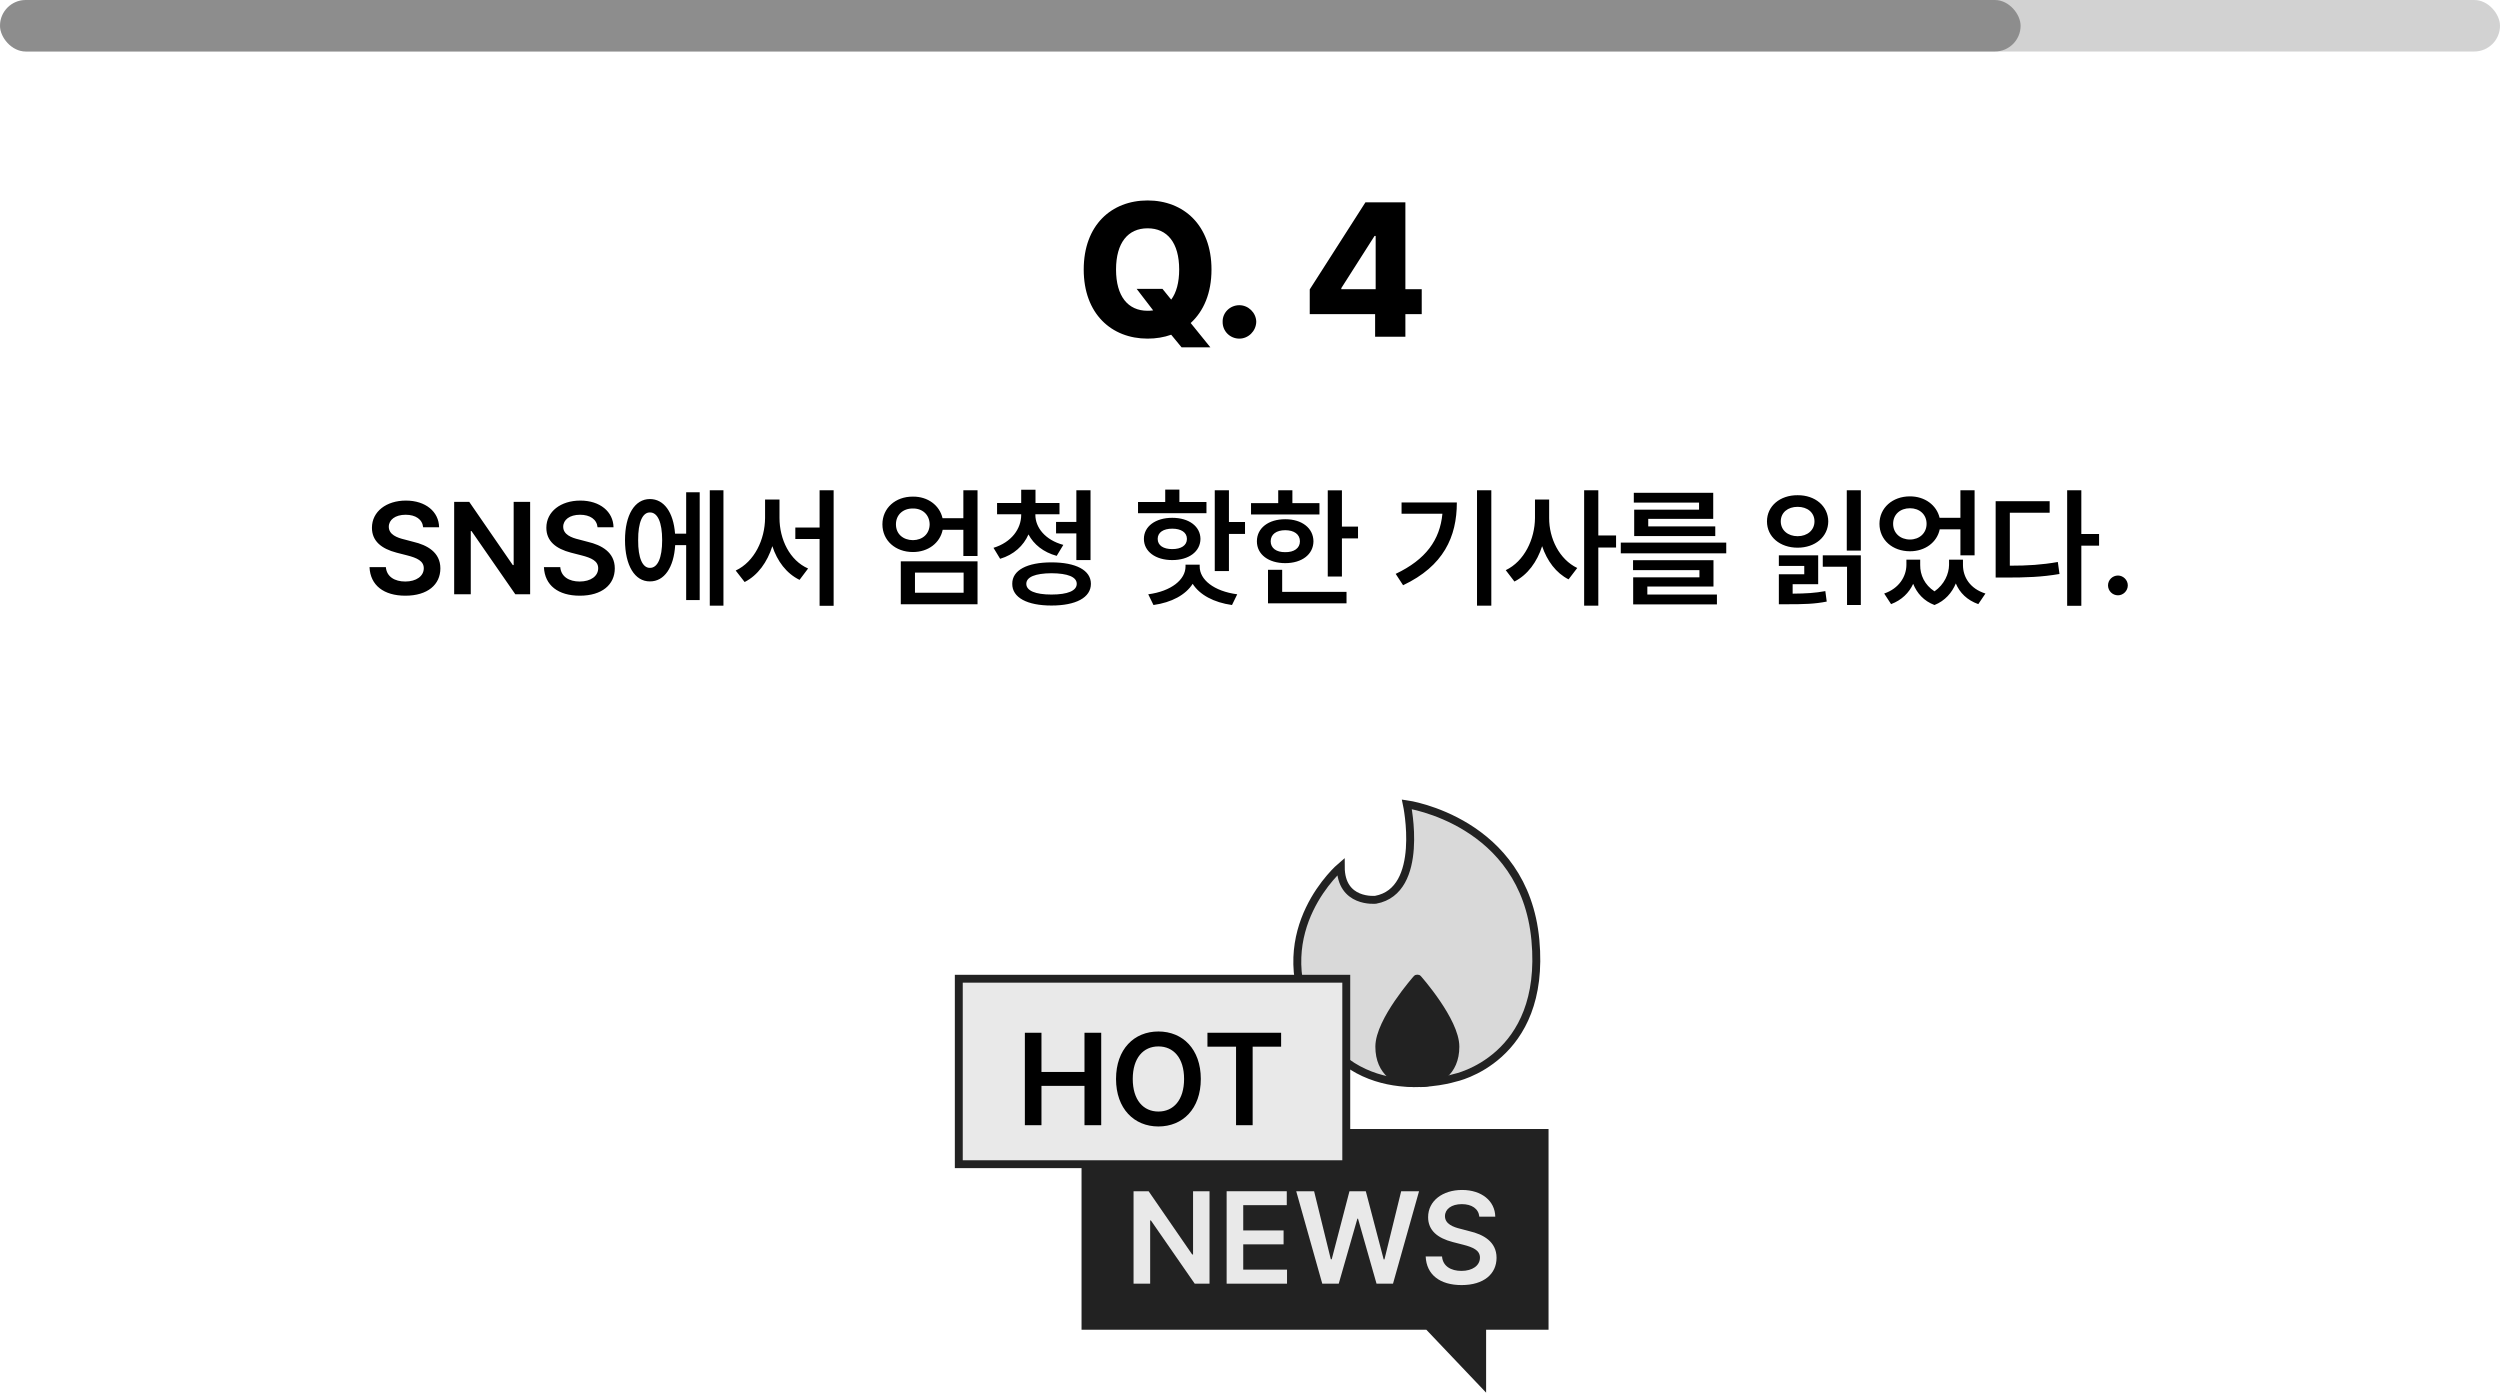 <svg width="631" height="352" viewBox="0 0 631 352" fill="none" xmlns="http://www.w3.org/2000/svg">
<path d="M286.891 72.906H293.406L295.609 75.625C296.898 73.914 297.625 71.336 297.625 68.031C297.625 61.281 294.625 57.625 289.656 57.625C284.688 57.625 281.688 61.281 281.688 68.031C281.688 74.781 284.688 78.438 289.656 78.438C290.125 78.438 290.594 78.414 291.062 78.344L286.891 72.906ZM305.781 68.031C305.781 74.008 303.789 78.555 300.531 81.531L305.5 87.672H298.234L295.609 84.484C293.781 85.141 291.766 85.469 289.656 85.469C280.516 85.469 273.531 79.188 273.531 68.031C273.531 56.828 280.516 50.594 289.656 50.594C298.75 50.594 305.781 56.828 305.781 68.031ZM312.812 85.469C310.469 85.469 308.547 83.594 308.594 81.203C308.547 78.906 310.469 77.031 312.812 77.031C315.062 77.031 317.031 78.906 317.078 81.203C317.031 83.594 315.062 85.469 312.812 85.469ZM330.578 79.281V73.047L344.641 51.062H354.719V73H358.844V79.281H354.719V85H347.078V79.281H330.578ZM338.547 73H347.219V59.547H346.938L338.547 72.719V73Z" fill="black"/>
<path d="M106.801 133.081C106.607 131.083 104.899 129.923 102.386 129.923C99.743 129.923 98.132 131.212 98.132 132.952C98.132 134.918 100.194 135.724 102.128 136.175L104.319 136.755C107.8 137.561 111.151 139.397 111.151 143.458C111.151 147.551 107.929 150.354 102.321 150.354C96.875 150.354 93.459 147.744 93.266 143.136H97.391C97.584 145.585 99.647 146.777 102.289 146.777C105.061 146.777 106.962 145.424 106.962 143.426C106.962 141.589 105.254 140.815 102.74 140.171L100.098 139.494C96.263 138.495 93.878 136.562 93.878 133.21C93.878 129.085 97.552 126.346 102.45 126.346C107.413 126.346 110.765 129.149 110.829 133.081H106.801ZM133.807 126.668V150H130.068L119.015 134.048H118.821V150H114.632V126.668H118.435L129.424 142.62H129.649V126.668H133.807ZM150.822 133.081C150.629 131.083 148.921 129.923 146.407 129.923C143.765 129.923 142.153 131.212 142.153 132.952C142.153 134.918 144.216 135.724 146.149 136.175L148.341 136.755C151.821 137.561 155.173 139.397 155.173 143.458C155.173 147.551 151.95 150.354 146.343 150.354C140.896 150.354 137.48 147.744 137.287 143.136H141.412C141.605 145.585 143.668 146.777 146.311 146.777C149.082 146.777 150.983 145.424 150.983 143.426C150.983 141.589 149.275 140.815 146.762 140.171L144.119 139.494C140.284 138.495 137.899 136.562 137.899 133.21C137.899 129.085 141.573 126.346 146.472 126.346C151.435 126.346 154.786 129.149 154.851 133.081H150.822ZM182.598 123.735V152.868H179.149V123.735H182.598ZM176.604 124.251V151.45H173.188V137.593H170.416C170.078 143.265 167.645 146.777 164.035 146.745C160.232 146.777 157.751 142.749 157.751 136.336C157.751 129.923 160.232 125.959 164.035 125.959C167.564 125.959 169.965 129.246 170.384 134.692H173.188V124.251H176.604ZM164.035 129.343C162.198 129.311 161.038 131.792 161.07 136.336C161.038 140.88 162.198 143.361 164.035 143.329C165.969 143.361 167.129 140.88 167.129 136.336C167.129 131.792 165.969 129.311 164.035 129.343ZM196.745 130.729C196.745 136.143 199.323 141.46 203.964 143.49L201.805 146.358C198.501 144.747 196.181 141.653 194.94 137.851C193.667 141.863 191.299 145.198 187.947 146.906L185.691 144.006C190.429 141.782 193.071 136.175 193.104 130.729V126.088H196.745V130.729ZM210.409 123.735V152.9H206.864V136.046H200.741V133.146H206.864V123.735H210.409ZM230.422 125.347C234.176 125.314 237.141 127.522 237.898 130.793H243.151V123.735H246.729V140.332H243.151V133.726H237.931C237.238 137.077 234.241 139.333 230.422 139.333C226.007 139.333 222.72 136.433 222.72 132.34C222.72 128.247 226.007 125.314 230.422 125.347ZM230.422 128.344C227.94 128.312 226.136 129.923 226.136 132.34C226.136 134.789 227.94 136.304 230.422 136.336C232.839 136.304 234.611 134.789 234.644 132.34C234.611 129.923 232.839 128.312 230.422 128.344ZM246.729 141.686V152.514H227.36V141.686H246.729ZM230.938 144.521V149.613H243.216V144.521H230.938ZM261.327 129.955C261.327 133.146 263.809 136.304 268.385 137.528L266.709 140.3C263.341 139.381 260.924 137.416 259.587 134.886C258.33 137.754 255.897 140.01 252.433 141.041L250.757 138.27C255.301 136.884 257.75 133.468 257.75 129.955V129.794H251.659V126.958H257.75V123.606H261.359V126.958H267.418V129.794H261.327V129.955ZM275.249 123.735V141.363H271.672V134.628H266.548V131.728H271.672V123.735H275.249ZM265.388 141.943C271.543 141.943 275.346 143.909 275.346 147.357C275.346 150.838 271.543 152.836 265.388 152.836C259.265 152.836 255.462 150.838 255.494 147.357C255.462 143.909 259.265 141.943 265.388 141.943ZM265.388 144.683C261.327 144.715 259.039 145.617 259.039 147.357C259.039 149.098 261.327 150.064 265.388 150.064C269.513 150.064 271.769 149.098 271.769 147.357C271.769 145.617 269.513 144.715 265.388 144.683ZM304.511 126.7V129.536H287.237V126.7H294.102V123.574H297.679V126.7H304.511ZM295.874 130.696C300.096 130.696 302.964 132.855 302.996 136.014C302.964 139.204 300.096 141.363 295.874 141.363C291.652 141.363 288.72 139.204 288.72 136.014C288.72 132.855 291.652 130.696 295.874 130.696ZM295.874 133.436C293.65 133.436 292.2 134.37 292.2 136.014C292.2 137.689 293.65 138.592 295.874 138.592C298.098 138.592 299.58 137.689 299.58 136.014C299.58 134.37 298.098 133.436 295.874 133.436ZM310.183 123.735V131.76H314.243V134.757H310.183V144.135H306.605V123.735H310.183ZM302.803 142.975C302.771 146.294 306.38 149.227 312.277 150L310.956 152.707C306.364 152.062 302.803 150.145 301.03 147.357C299.258 150.145 295.729 152.062 291.137 152.707L289.815 150C295.648 149.227 299.226 146.294 299.226 142.975V142.523H302.803V142.975ZM338.703 123.768V132.92H342.764V135.885H338.703V145.521H335.126V123.768H338.703ZM333.031 126.99V129.858H315.758V126.99H322.622V123.735H326.199V126.99H333.031ZM324.395 131.051C328.584 131.051 331.484 133.274 331.517 136.626C331.484 139.945 328.584 142.137 324.395 142.137C320.173 142.137 317.24 139.945 317.24 136.626C317.24 133.274 320.173 131.051 324.395 131.051ZM324.395 133.822C322.171 133.822 320.721 134.854 320.721 136.626C320.721 138.366 322.171 139.397 324.395 139.365C326.618 139.397 328.101 138.366 328.101 136.626C328.101 134.854 326.618 133.822 324.395 133.822ZM339.863 149.388V152.288H320.044V143.812H323.621V149.388H339.863ZM376.408 123.735V152.868H372.799V123.735H376.408ZM367.707 126.829C367.707 135.498 364.355 142.878 354.14 147.712L352.271 144.844C359.892 141.218 363.437 136.288 364.065 129.665H353.753V126.829H367.707ZM391.007 130.729C390.975 135.917 393.585 141.202 398.097 143.361L395.905 146.229C392.747 144.634 390.475 141.557 389.234 137.851C387.961 141.814 385.577 145.102 382.241 146.777L380.05 143.909C384.723 141.686 387.397 136.11 387.43 130.729V126.088H391.007V130.729ZM403.414 123.735V135.144H407.894V138.205H403.414V152.868H399.837V123.735H403.414ZM435.705 136.948V139.655H409.086V136.948H435.705ZM432.482 141.396V148.034H415.789V150.064H433.353V152.546H412.212V145.714H428.938V143.909H412.18V141.396H432.482ZM432.418 124.38V130.954H416.015V132.855H432.934V135.305H412.47V128.634H428.841V126.861H412.373V124.38H432.418ZM469.672 123.735V138.979H466.127V123.735H469.672ZM458.908 140.171V147.454H452.463V149.839C455.927 149.807 458.119 149.678 460.713 149.194L461.067 151.837C457.974 152.449 455.428 152.514 450.852 152.514H448.982V144.94H455.396V142.846H448.982V140.171H458.908ZM469.672 140.171V152.707H466.191V143.039H460.068V140.171H469.672ZM453.72 124.992C458.135 124.96 461.422 127.731 461.454 131.599C461.422 135.498 458.135 138.237 453.72 138.237C449.272 138.237 445.985 135.498 445.985 131.599C445.985 127.731 449.272 124.96 453.72 124.992ZM453.72 127.925C451.271 127.925 449.466 129.343 449.466 131.599C449.466 133.822 451.271 135.337 453.72 135.337C456.169 135.337 457.974 133.822 457.974 131.599C457.974 129.343 456.169 127.925 453.72 127.925ZM484.657 142.62C484.625 145.085 485.753 147.631 488.267 149.259C490.78 147.502 491.908 144.812 491.94 142.62V141.267H495.453V142.62C495.453 145.649 497.226 148.582 501.125 149.807L499.32 152.481C496.5 151.482 494.631 149.613 493.648 147.261C492.682 149.581 490.941 151.644 488.267 152.707C485.56 151.692 483.835 149.71 482.885 147.357C481.854 149.613 480 151.466 477.31 152.481L475.569 149.807C479.34 148.518 481.145 145.488 481.177 142.62V141.267H484.657V142.62ZM482.079 125.282C485.801 125.282 488.798 127.474 489.556 130.696H494.809V123.735H498.386V140.171H494.809V133.597H489.588C488.895 136.916 485.866 139.14 482.079 139.14C477.664 139.14 474.377 136.271 474.377 132.211C474.377 128.183 477.664 125.282 482.079 125.282ZM482.079 128.279C479.63 128.279 477.825 129.826 477.825 132.211C477.825 134.563 479.63 136.175 482.079 136.175C484.464 136.175 486.269 134.563 486.269 132.211C486.269 129.826 484.464 128.279 482.079 128.279ZM525.327 123.735V134.789H529.807V137.722H525.327V152.9H521.75V123.735H525.327ZM517.335 126.507V129.407H507.28V142.781C511.808 142.781 515.385 142.556 519.397 141.847L519.816 144.876C515.305 145.649 511.373 145.778 506.12 145.778H503.703V126.507H517.335ZM534.576 150.258C533.19 150.258 532.062 149.13 532.062 147.744C532.062 146.391 533.19 145.263 534.576 145.263C535.897 145.263 537.058 146.391 537.058 147.744C537.058 149.13 535.897 150.258 534.576 150.258Z" fill="black"/>
<rect width="631" height="13" rx="6.5" fill="#222222" fill-opacity="0.2"/>
<rect width="510" height="13" rx="6.5" fill="#222222" fill-opacity="0.39"/>
<path d="M273.98 285.965V334.631H360.44L374.095 349V334.631H389.853V285.965H273.98Z" fill="#222222" stroke="#222222" stroke-width="2" stroke-miterlimit="10" stroke-linecap="round"/>
<path d="M338.406 218.759C338.406 218.759 319.866 234.517 330.99 257.229C342.114 279.94 367.142 272.06 367.142 272.06C367.142 272.06 390.317 267.425 387.536 237.298C384.755 207.171 355.091 203 355.091 203C355.091 203 359.726 224.784 347.212 227.102C347.212 227.102 338.406 228.029 338.406 218.759Z" fill="#D9D9D9" stroke="#222222" stroke-width="2" stroke-miterlimit="10" stroke-linecap="round"/>
<path d="M357.604 247.032C357.604 247.032 348.14 257.693 348.14 264.181C348.14 270.67 352.742 273.308 356.932 273.382" fill="#222222"/>
<path d="M357.604 247.032C357.604 247.032 348.14 257.693 348.14 264.181C348.14 270.67 352.742 273.308 356.932 273.382" stroke="#222222" stroke-width="2" stroke-miterlimit="10" stroke-linecap="round"/>
<path d="M357.873 247.032C357.873 247.032 367.338 257.693 367.338 264.181C367.338 270.67 362.735 273.308 358.545 273.382" fill="#222222"/>
<path d="M357.873 247.032C357.873 247.032 367.338 257.693 367.338 264.181C367.338 270.67 362.735 273.308 358.545 273.382" stroke="#222222" stroke-width="2" stroke-miterlimit="10" stroke-linecap="round"/>
<path d="M339.797 247.032H242V293.845H339.797V247.032Z" fill="#E9E9E9" stroke="#222222" stroke-width="2" stroke-miterlimit="10" stroke-linecap="round"/>
<path d="M304.76 264.181V260.668H323.354V264.181H316.168V284H311.979V264.181H304.76Z" fill="black"/>
<path d="M303.084 272.334C303.084 279.875 298.508 284.322 292.385 284.322C286.262 284.322 281.686 279.843 281.686 272.334C281.686 264.793 286.262 260.346 292.385 260.346C298.508 260.346 303.084 264.793 303.084 272.334ZM298.862 272.334C298.862 267.017 296.188 264.116 292.385 264.116C288.582 264.116 285.907 267.017 285.907 272.334C285.907 277.651 288.582 280.552 292.385 280.552C296.188 280.552 298.862 277.651 298.862 272.334Z" fill="black"/>
<path d="M258.676 284V260.668H262.865V270.562H273.726V260.668H277.947V284H273.726V274.074H262.865V284H258.676Z" fill="black"/>
<path d="M373.379 307.081C373.186 305.083 371.478 303.923 368.964 303.923C366.321 303.923 364.71 305.212 364.71 306.952C364.71 308.918 366.772 309.724 368.706 310.175L370.897 310.755C374.378 311.561 377.729 313.397 377.729 317.458C377.729 321.551 374.507 324.354 368.899 324.354C363.453 324.354 360.037 321.744 359.844 317.136H363.969C364.162 319.585 366.225 320.777 368.867 320.777C371.639 320.777 373.54 319.424 373.54 317.426C373.54 315.589 371.832 314.815 369.318 314.171L366.676 313.494C362.841 312.495 360.456 310.562 360.456 307.21C360.456 303.085 364.13 300.346 369.028 300.346C373.991 300.346 377.343 303.149 377.407 307.081H373.379Z" fill="#E9E9E9"/>
<path d="M333.74 324L327.166 300.668H331.678L335.899 317.845H336.125L340.604 300.668H344.729L349.241 317.877H349.435L353.656 300.668H358.168L351.594 324H347.437L342.764 307.597H342.603L337.897 324H333.74Z" fill="#E9E9E9"/>
<path d="M309.603 324V300.668H324.781V304.181H313.792V310.562H323.976V314.074H313.792V320.455H324.846V324H309.603Z" fill="#E9E9E9"/>
<path d="M305.284 300.668V324H301.546L290.492 308.048H290.299V324H286.109V300.668H289.912L300.901 316.62H301.127V300.668H305.284Z" fill="#E9E9E9"/>
<path d="M355.5 273L357.5 247L360.5 253.5L360 273H355.5Z" fill="#222222"/>
</svg>
